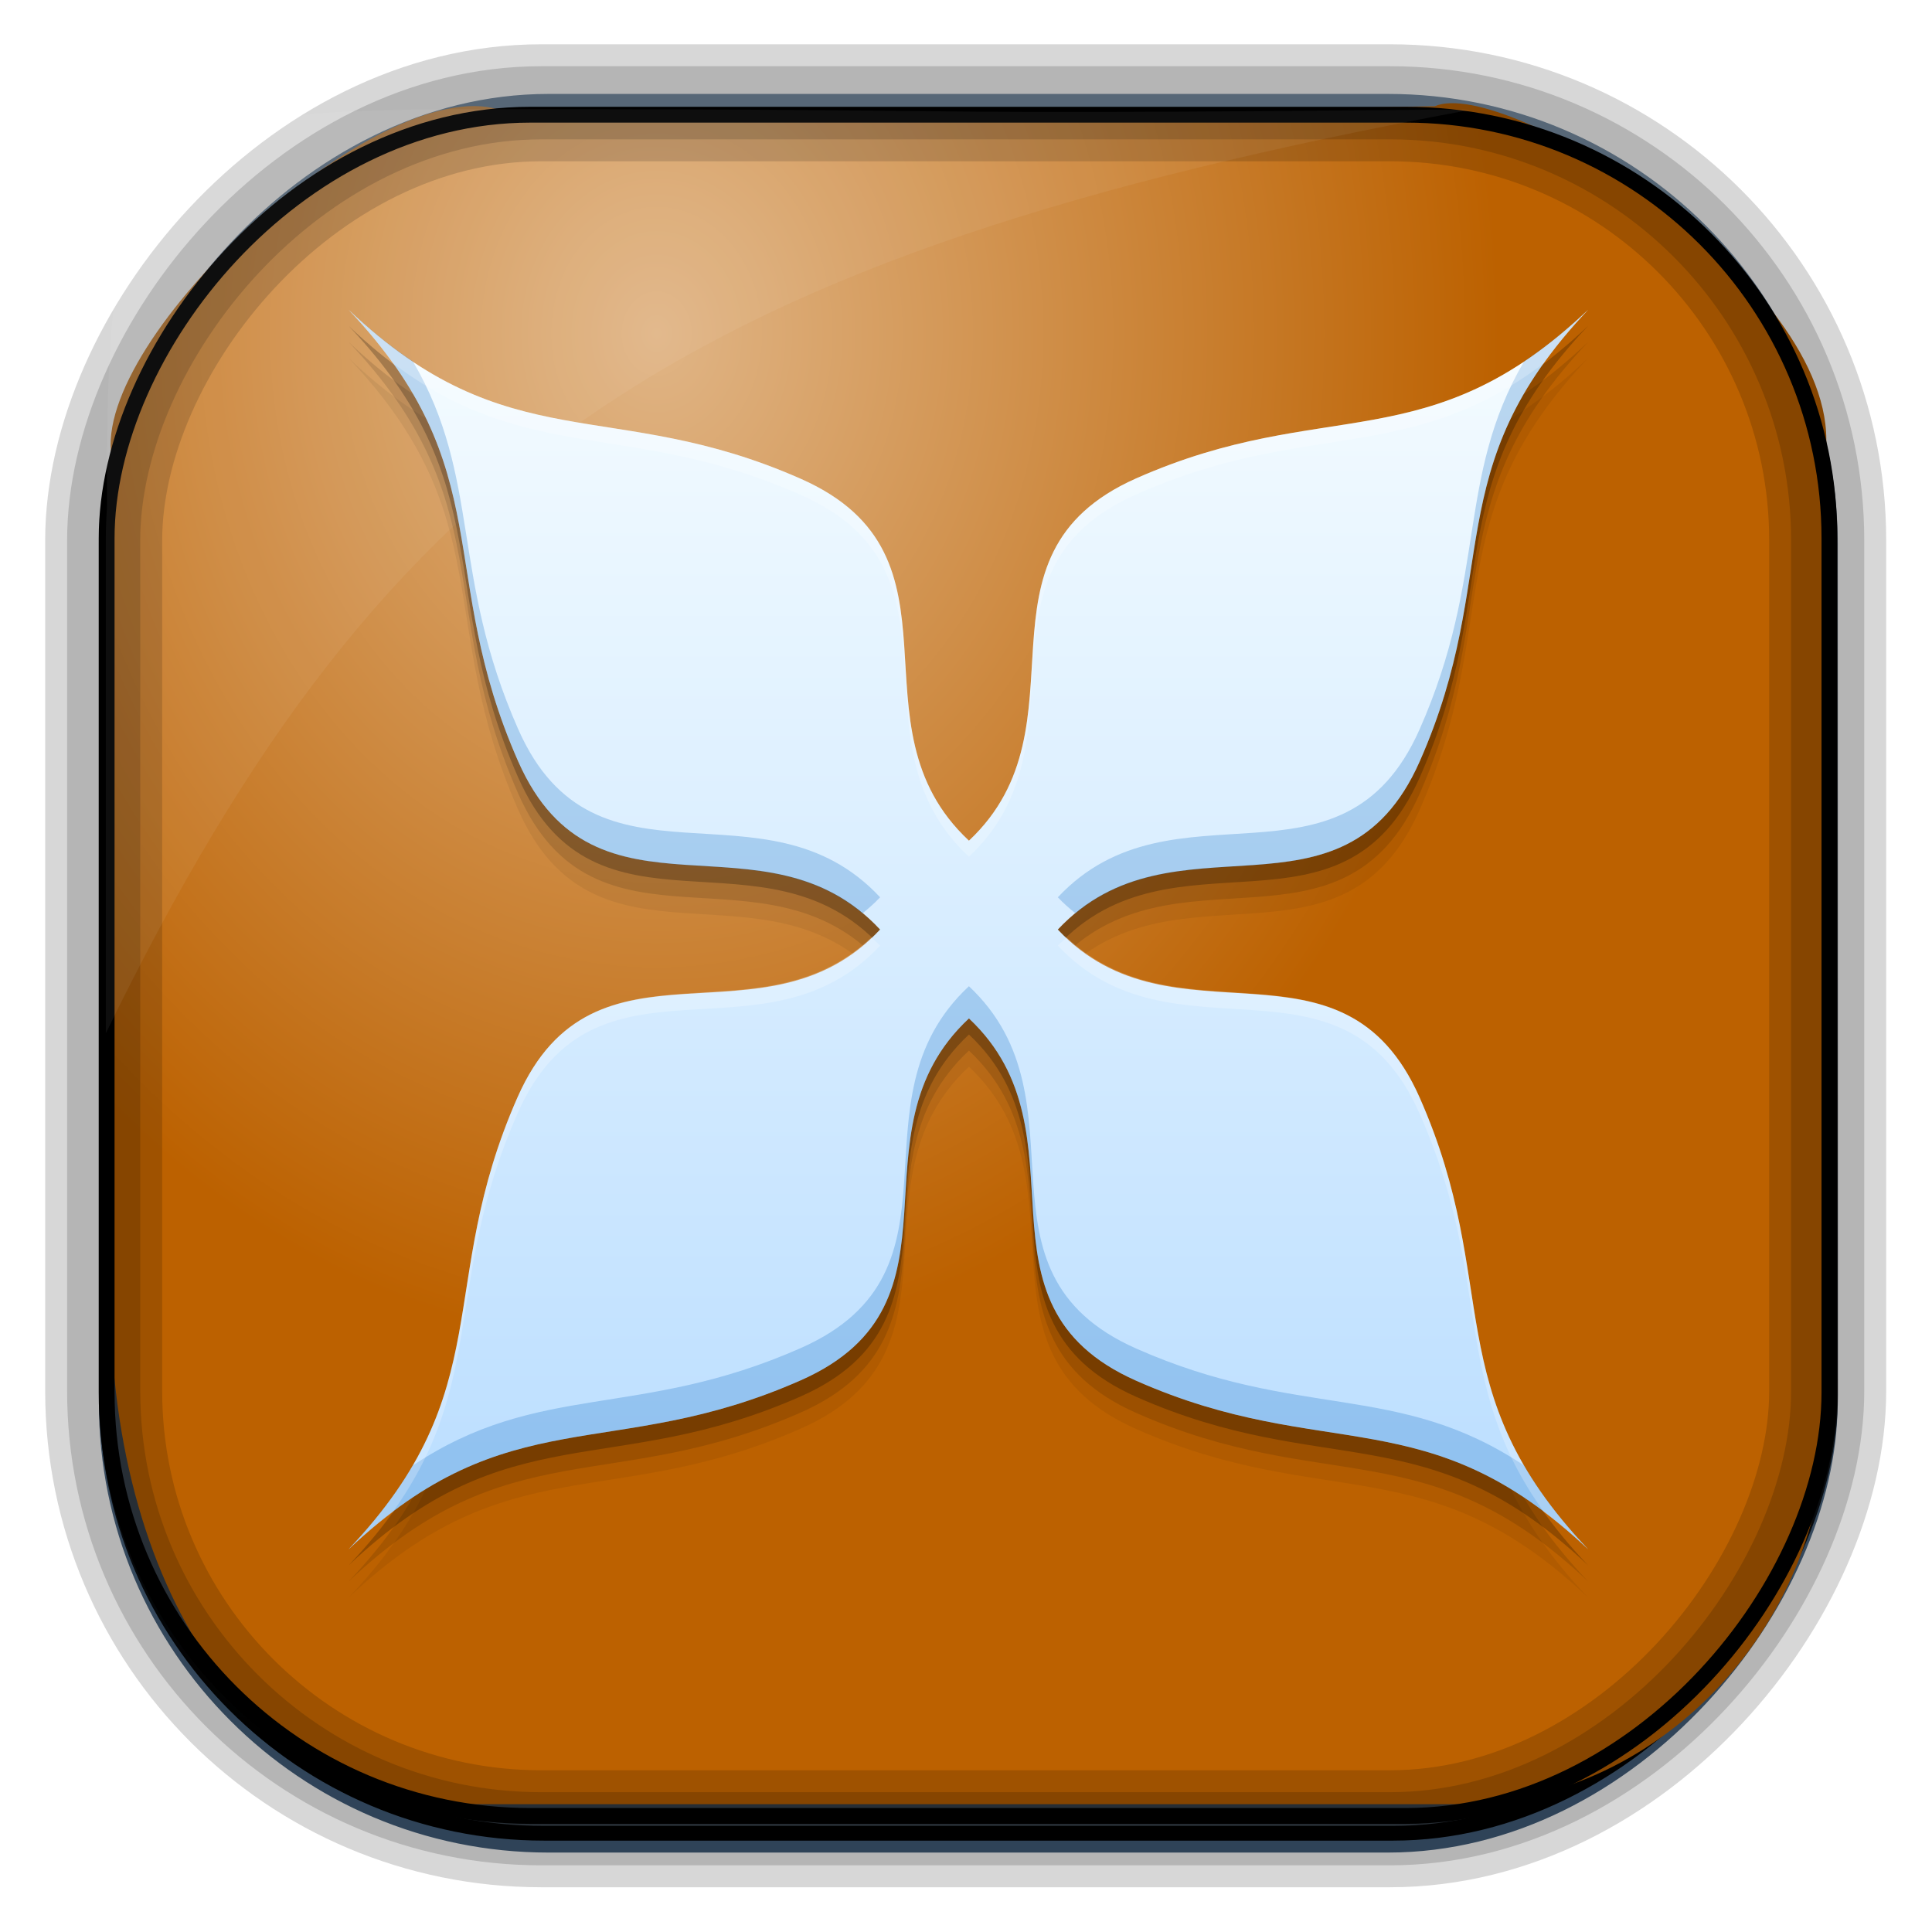 <?xml version="1.0" encoding="UTF-8" standalone="no"?>
<!-- Created with Inkscape (http://www.inkscape.org/) -->

<svg
   xmlns:dc="http://purl.org/dc/elements/1.1/"
   xmlns:cc="http://creativecommons.org/ns#"
   xmlns:rdf="http://www.w3.org/1999/02/22-rdf-syntax-ns#"
   xmlns:svg="http://www.w3.org/2000/svg"
   xmlns="http://www.w3.org/2000/svg"
   xmlns:sodipodi="http://sodipodi.sourceforge.net/DTD/sodipodi-0.dtd"
   xmlns:inkscape="http://www.inkscape.org/namespaces/inkscape"
   id="svg3449"
   height="128"
   width="128"
   version="1.0"
   inkscape:version="0.48.4 r9939"
   sodipodi:docname="exfalso.svg">
  <sodipodi:namedview
     pagecolor="#ffffff"
     bordercolor="#666666"
     borderopacity="1"
     objecttolerance="10"
     gridtolerance="10"
     guidetolerance="10"
     inkscape:pageopacity="0"
     inkscape:pageshadow="2"
     inkscape:window-width="727"
     inkscape:window-height="480"
     id="namedview50"
     showgrid="false"
     inkscape:zoom="1.84375"
     inkscape:cx="64"
     inkscape:cy="64"
     inkscape:window-x="0"
     inkscape:window-y="35"
     inkscape:window-maximized="0"
     inkscape:current-layer="svg3449" />
  <defs
     id="defs3451">
    <linearGradient
       id="linearGradient3514"
       y2="-9.103"
       gradientUnits="userSpaceOnUse"
       x2="66.492"
       gradientTransform="matrix(.968 0 0 .979 2.179 .166)"
       y1="-42.638"
       x1="67.952">
      <stop
         id="stop4620"
         style="stop-color:#37414b"
         offset="0" />
      <stop
         id="stop4622"
         style="stop-color:#37414b;stop-opacity:0"
         offset="1" />
    </linearGradient>
    <linearGradient
       id="linearGradient3516"
       y2="-11.847"
       gradientUnits="userSpaceOnUse"
       x2="58.98"
       gradientTransform="matrix(.968 0 0 .979 2.179 .166)"
       y1="-118.55"
       x1="57.173">
      <stop
         id="stop4596"
         offset="0" />
      <stop
         id="stop4598"
         style="stop-opacity:0"
         offset="1" />
    </linearGradient>
    <linearGradient
       id="linearGradient3519"
       y2="50.369"
       gradientUnits="userSpaceOnUse"
       x2="76.558"
       gradientTransform="matrix(.968 0 0 .979 3.242 -129.19)"
       y1="13.164"
       x1="76.558">
      <stop
         id="stop3392"
         style="stop-color:#425e7b"
         offset="0" />
      <stop
         id="stop3394"
         style="stop-color:#7a91a7"
         offset="1" />
    </linearGradient>
    <linearGradient
       id="linearGradient3521"
       y2="-8.74"
       gradientUnits="userSpaceOnUse"
       x2="60.217"
       gradientTransform="matrix(.968 0 0 .979 2.179 .166)"
       y1="-123.72"
       x1="60.395">
      <stop
         id="stop3392-4-8"
         style="stop-color:#425e7b"
         offset="0" />
      <stop
         id="stop3394-8-0"
         style="stop-color:#7a91a7"
         offset="1" />
    </linearGradient>
    <radialGradient
       id="radialGradient3349"
       gradientUnits="userSpaceOnUse"
       cy="45.647"
       cx="42.148"
       gradientTransform="matrix(.947 0 0 1.139 3.595 -29.89)"
       r="58.984">
      <stop
         id="stop3955"
         style="stop-color:#e0b586"
         offset="0" />
      <stop
         id="stop3957"
         style="stop-color:#bc6100;stop-opacity:1;"
         offset="1" />
    </radialGradient>
    <filter
       id="filter3174"
       color-interpolation-filters="sRGB">
      <feGaussianBlur
         id="feGaussianBlur3176"
         stdDeviation="1.71" />
    </filter>
    <linearGradient
       id="ButtonShadow-1"
       x1="45.448"
       gradientUnits="userSpaceOnUse"
       y1="92.54"
       gradientTransform="scale(1.006 .994)"
       x2="45.448"
       y2="7.016">
      <stop
         id="stop3750-0"
         offset="0" />
      <stop
         id="stop3752-4"
         style="stop-opacity:.588"
         offset="1" />
    </linearGradient>
    <filter
       id="filter3174-8"
       color-interpolation-filters="sRGB">
      <feGaussianBlur
         id="feGaussianBlur3176-9"
         stdDeviation="1.71" />
    </filter>
    <linearGradient
       id="ButtonShadow-3"
       y2="7.016"
       gradientUnits="userSpaceOnUse"
       x2="45.448"
       gradientTransform="matrix(1.006 0 0 .994 119.23 972.7)"
       y1="92.54"
       x1="45.448">
      <stop
         id="stop3750-1"
         offset="0" />
      <stop
         id="stop3752-0"
         style="stop-opacity:.588"
         offset="1" />
    </linearGradient>
    <linearGradient
       id="linearGradient4477"
       y2="1015.9"
       gradientUnits="userSpaceOnUse"
       x2="-7.472"
       gradientTransform="matrix(2.667 0 0 2.667 -56.919 -2687.4)"
       y1="1046.7"
       x1="-7.472">
      <stop
         id="stop4092"
         style="stop-color:#b9ddff"
         offset="0" />
      <stop
         id="stop4094"
         style="stop-color:#f5fcff"
         offset="1" />
    </linearGradient>
  </defs>
  <rect
     id="rect892"
     style="stroke:url(#linearGradient3521);stroke-width:.974;fill:url(#linearGradient3519)"
     transform="scale(1,-1)"
     ry="29.296"
     height="115.54"
     width="114.22"
     y="-122.25"
     x="7.039" />
  <rect
     id="rect892-2"
     style="stroke:url(#linearGradient3516);stroke-width:.974;fill:url(#linearGradient3514)"
     transform="scale(1,-1)"
     ry="28.993"
     height="114.35"
     width="114.22"
     y="-121.46"
     x="7.06" />
  <path
     id="rect895"
     style="fill:url(#radialGradient3349)"
     d="m33.051 7.26c-7.969-2.449-27.013 15.174-25.653 23.038-0.05 0.974-0.089 1.965-0.089 2.957v52.419c0 20.876 10.712 33.859 22.318 33.859h67.038c12.638 0 24.318-11.245 24.318-25.859v-64.017c0.7-10.928-21.283-24.659-25.926-22.618-47.846 0.865-18.017 0.224-62.003 0.224z" />
  <rect
     id="rect892-2-7-8"
     style="opacity:.159;stroke:#000;stroke-width:4.845;fill:none"
     transform="scale(1,-1)"
     ry="28.993"
     height="114.35"
     width="114.22"
     y="-121.16"
     x="6.869" />
  <rect
     id="rect892-2-7-1"
     style="opacity:.159;stroke:#000;stroke-width:7.751;fill:none"
     transform="scale(1,-1)"
     ry="28.993"
     height="114.35"
     width="114.22"
     y="-121.16"
     x="6.869" />
  <rect
     id="rect892-2-7-2-9"
     ry="28.067"
     style="stroke:#000;stroke-width:1.049;fill:none"
     transform="scale(1,-1)"
     height="112.71"
     width="114.14"
     y="-120.31"
     x="7.065" />
  <path
     id="path1187"
     style="fill:#fff;fill-opacity:.057"
     d="m33.017 7.232c-23.707 0-26.027 0.674-25.93 26.295-0.043 0.716-0.077 1.444-0.077 2.173v32.76c18.67-38.321 38.34-51.497 90.374-61.179-0.225-0.026-0.46-0.03-0.691-0.03-41.576 0.387-25.652-0.019-63.676-0.019z" />
  <g
     id="layer2"
     style="display:none"
     transform="translate(148.5 -54.67)">
    <rect
       id="rect3745"
       style="opacity:.9;filter:url(#filter3174);fill:url(#ButtonShadow-1)"
       rx="6"
       ry="6"
       height="85"
       width="86"
       y="7"
       x="5" />
  </g>
  <rect
     id="rect3745-0"
     style="opacity:.9;filter:url(#filter3174-8);display:none;fill:url(#ButtonShadow-3)"
     transform="matrix(2.667 0 0 2.667 -191.7 -2715.6)"
     rx="6"
     ry="6"
     height="85"
     width="86"
     y="979.7"
     x="124.23" />
  <g
     id="g4469"
     transform="translate(141.47 -1.072)">
    <path
       id="path4127"
       style="fill-opacity:.059;fill-rule:evenodd"
       d="m-118.38 24.789c10.088 10.625 5.71 17.422 11.245 29.936 5.136 11.613 16.317 2.921 23.971 11.131-7.654 8.21-18.873-0.52-24.009 11.093-5.535 12.514-1.119 19.349-11.207 29.974 10.625-10.087 17.46-5.672 29.974-11.207 11.613-5.136 2.921-16.317 11.131-23.971 8.152 7.655-0.506 18.879 11.093 24.01 12.517 5.536 19.309 1.079 29.936 11.169-10.09-10.627-5.633-17.419-11.169-29.936-5.13-11.599-16.316-2.979-23.971-11.131 7.655-8.152 18.841 0.468 23.971-11.131 5.536-12.517 1.079-19.309 11.169-29.936-10.627 10.09-17.419 5.633-29.936 11.169-11.599 5.13-2.941 16.354-11.093 24.01-8.21-7.654 0.482-18.835-11.131-23.971-12.514-5.535-19.349-1.119-29.974-11.207z" />
    <path
       id="path4125"
       style="fill-opacity:.118;fill-rule:evenodd"
       d="m-118.38 23.722c10.088 10.625 5.71 17.422 11.245 29.936 5.136 11.613 16.317 2.921 23.971 11.131-7.654 8.21-18.873-0.52-24.009 11.093-5.535 12.514-1.119 19.349-11.207 29.974 10.625-10.087 17.46-5.672 29.974-11.207 11.613-5.136 2.921-16.317 11.131-23.971 8.152 7.655-0.506 18.879 11.093 24.01 12.517 5.536 19.309 1.079 29.936 11.169-10.09-10.627-5.633-17.419-11.169-29.936-5.13-11.599-16.316-2.979-23.971-11.131 7.655-8.152 18.841 0.468 23.971-11.131 5.536-12.517 1.079-19.309 11.169-29.936-10.627 10.09-17.419 5.633-29.936 11.169-11.599 5.13-2.941 16.354-11.093 24.01-8.21-7.654 0.482-18.835-11.131-23.971-12.514-5.535-19.349-1.119-29.974-11.207z" />
    <path
       id="path4121"
       style="fill-opacity:.235;fill-rule:evenodd"
       d="m-118.38 22.655c10.088 10.625 5.71 17.422 11.245 29.936 5.136 11.613 16.317 2.921 23.971 11.131-7.654 8.21-18.873-0.52-24.009 11.093-5.535 12.514-1.119 19.349-11.207 29.974 10.625-10.087 17.46-5.672 29.974-11.207 11.613-5.136 2.921-16.317 11.131-23.971 8.152 7.655-0.506 18.879 11.093 24.01 12.517 5.536 19.309 1.079 29.936 11.169-10.09-10.627-5.633-17.419-11.169-29.936-5.13-11.599-16.316-2.979-23.971-11.131 7.655-8.152 18.841 0.468 23.971-11.131 5.536-12.517 1.079-19.309 11.169-29.936-10.627 10.09-17.419 5.633-29.936 11.169-11.599 5.13-2.941 16.354-11.093 24.01-8.21-7.654 0.482-18.835-11.131-23.971-12.514-5.535-19.349-1.119-29.974-11.207z" />
    <path
       id="path7057"
       style="fill:url(#linearGradient4477);fill-rule:evenodd"
       d="m-118.38 21.589c10.088 10.625 5.71 17.422 11.245 29.936 5.136 11.613 16.317 2.921 23.971 11.131-7.654 8.21-18.873-0.52-24.009 11.093-5.535 12.514-1.119 19.349-11.207 29.974 10.625-10.087 17.46-5.672 29.974-11.207 11.613-5.136 2.921-16.317 11.131-23.971 8.152 7.655-0.506 18.879 11.093 24.01 12.517 5.536 19.309 1.079 29.936 11.169-10.09-10.627-5.633-17.419-11.169-29.936-5.13-11.599-16.316-2.979-23.971-11.131 7.655-8.152 18.841 0.468 23.971-11.131 5.536-12.517 1.079-19.309 11.169-29.936-10.627 10.09-17.419 5.633-29.936 11.169-11.599 5.13-2.941 16.354-11.093 24.01-8.21-7.654 0.482-18.835-11.131-23.971-12.514-5.535-19.349-1.119-29.974-11.207z" />
    <path
       id="path4129"
       style="fill-opacity:.235;fill:#0064c0;fill-rule:evenodd"
       d="m-118.38 21.588c10.088 10.625 5.71 17.424 11.245 29.937 4.882 11.039 15.222 3.761 22.807 10.062 0.394-0.327 0.789-0.662 1.167-1.068-7.654-8.21-18.838 0.483-23.974-11.13-4.512-10.201-2.437-16.602-6.979-24.375-1.365-0.911-2.778-2.014-4.266-3.427zm82.135 0c-1.485 1.41-2.889 2.513-4.25 3.422-4.529 7.776-2.408 14.175-6.922 24.38-5.13 11.599-16.313 2.978-23.969 11.13 0.38 0.405 0.775 0.741 1.172 1.068 7.586-6.247 17.922 0.959 22.797-10.062 5.536-12.517 1.082-19.31 11.172-29.937zm-41.031 44.823c-8.21 7.654 0.483 18.832-11.13 23.969-10.766 4.761-17.33 2.184-25.719 7.787-1.028 1.763-2.393 3.595-4.255 5.557 10.625-10.087 17.46-5.674 29.974-11.208 11.613-5.136 2.92-16.314 11.13-23.969 8.152 7.655-0.505 18.875 11.094 24.005 12.517 5.536 19.31 1.082 29.937 11.172-1.866-1.966-3.229-3.799-4.255-5.562-8.378-5.59-14.917-2.978-25.682-7.74-11.599-5.13-2.942-16.355-11.094-24.01z" />
    <path
       id="path4134"
       style="fill-opacity:.235;fill:#fff;fill-rule:evenodd"
       d="m-118.38 21.588c1.167 1.229 2.12 2.405 2.938 3.547 9.036 6.824 15.716 3.722 27.036 8.729 11.613 5.136 2.92 16.314 11.13 23.969 8.152-7.655-0.505-18.88 11.094-24.01 11.32-5.007 17.968-1.87 26.995-8.682 0.817-1.144 1.773-2.32 2.943-3.552-10.627 10.09-17.421 5.636-29.937 11.172-11.599 5.13-2.942 16.35-11.094 24.005-8.21-7.654 0.483-18.832-11.13-23.969-12.514-5.535-19.349-1.121-29.974-11.208zm34.635 41.599c-7.631 7.214-18.418-0.764-23.427 10.562-5.535 12.514-1.121 19.349-11.208 29.974 1.011-0.96 1.982-1.756 2.932-2.474 6.25-8.736 3.38-15.363 8.276-26.432 5.136-11.613 16.356-2.883 24.01-11.094-0.19-0.204-0.389-0.353-0.583-0.536zm12.948 0c-0.195 0.183-0.398 0.333-0.589 0.536 7.655 8.152 18.839-0.468 23.969 11.13 4.896 11.071 1.993 17.667 8.234 26.396 0.952 0.719 1.924 1.512 2.938 2.474-10.09-10.627-5.636-17.421-11.172-29.937-5.002-11.31-15.75-3.442-23.38-10.599z" />
  </g>
</svg>
